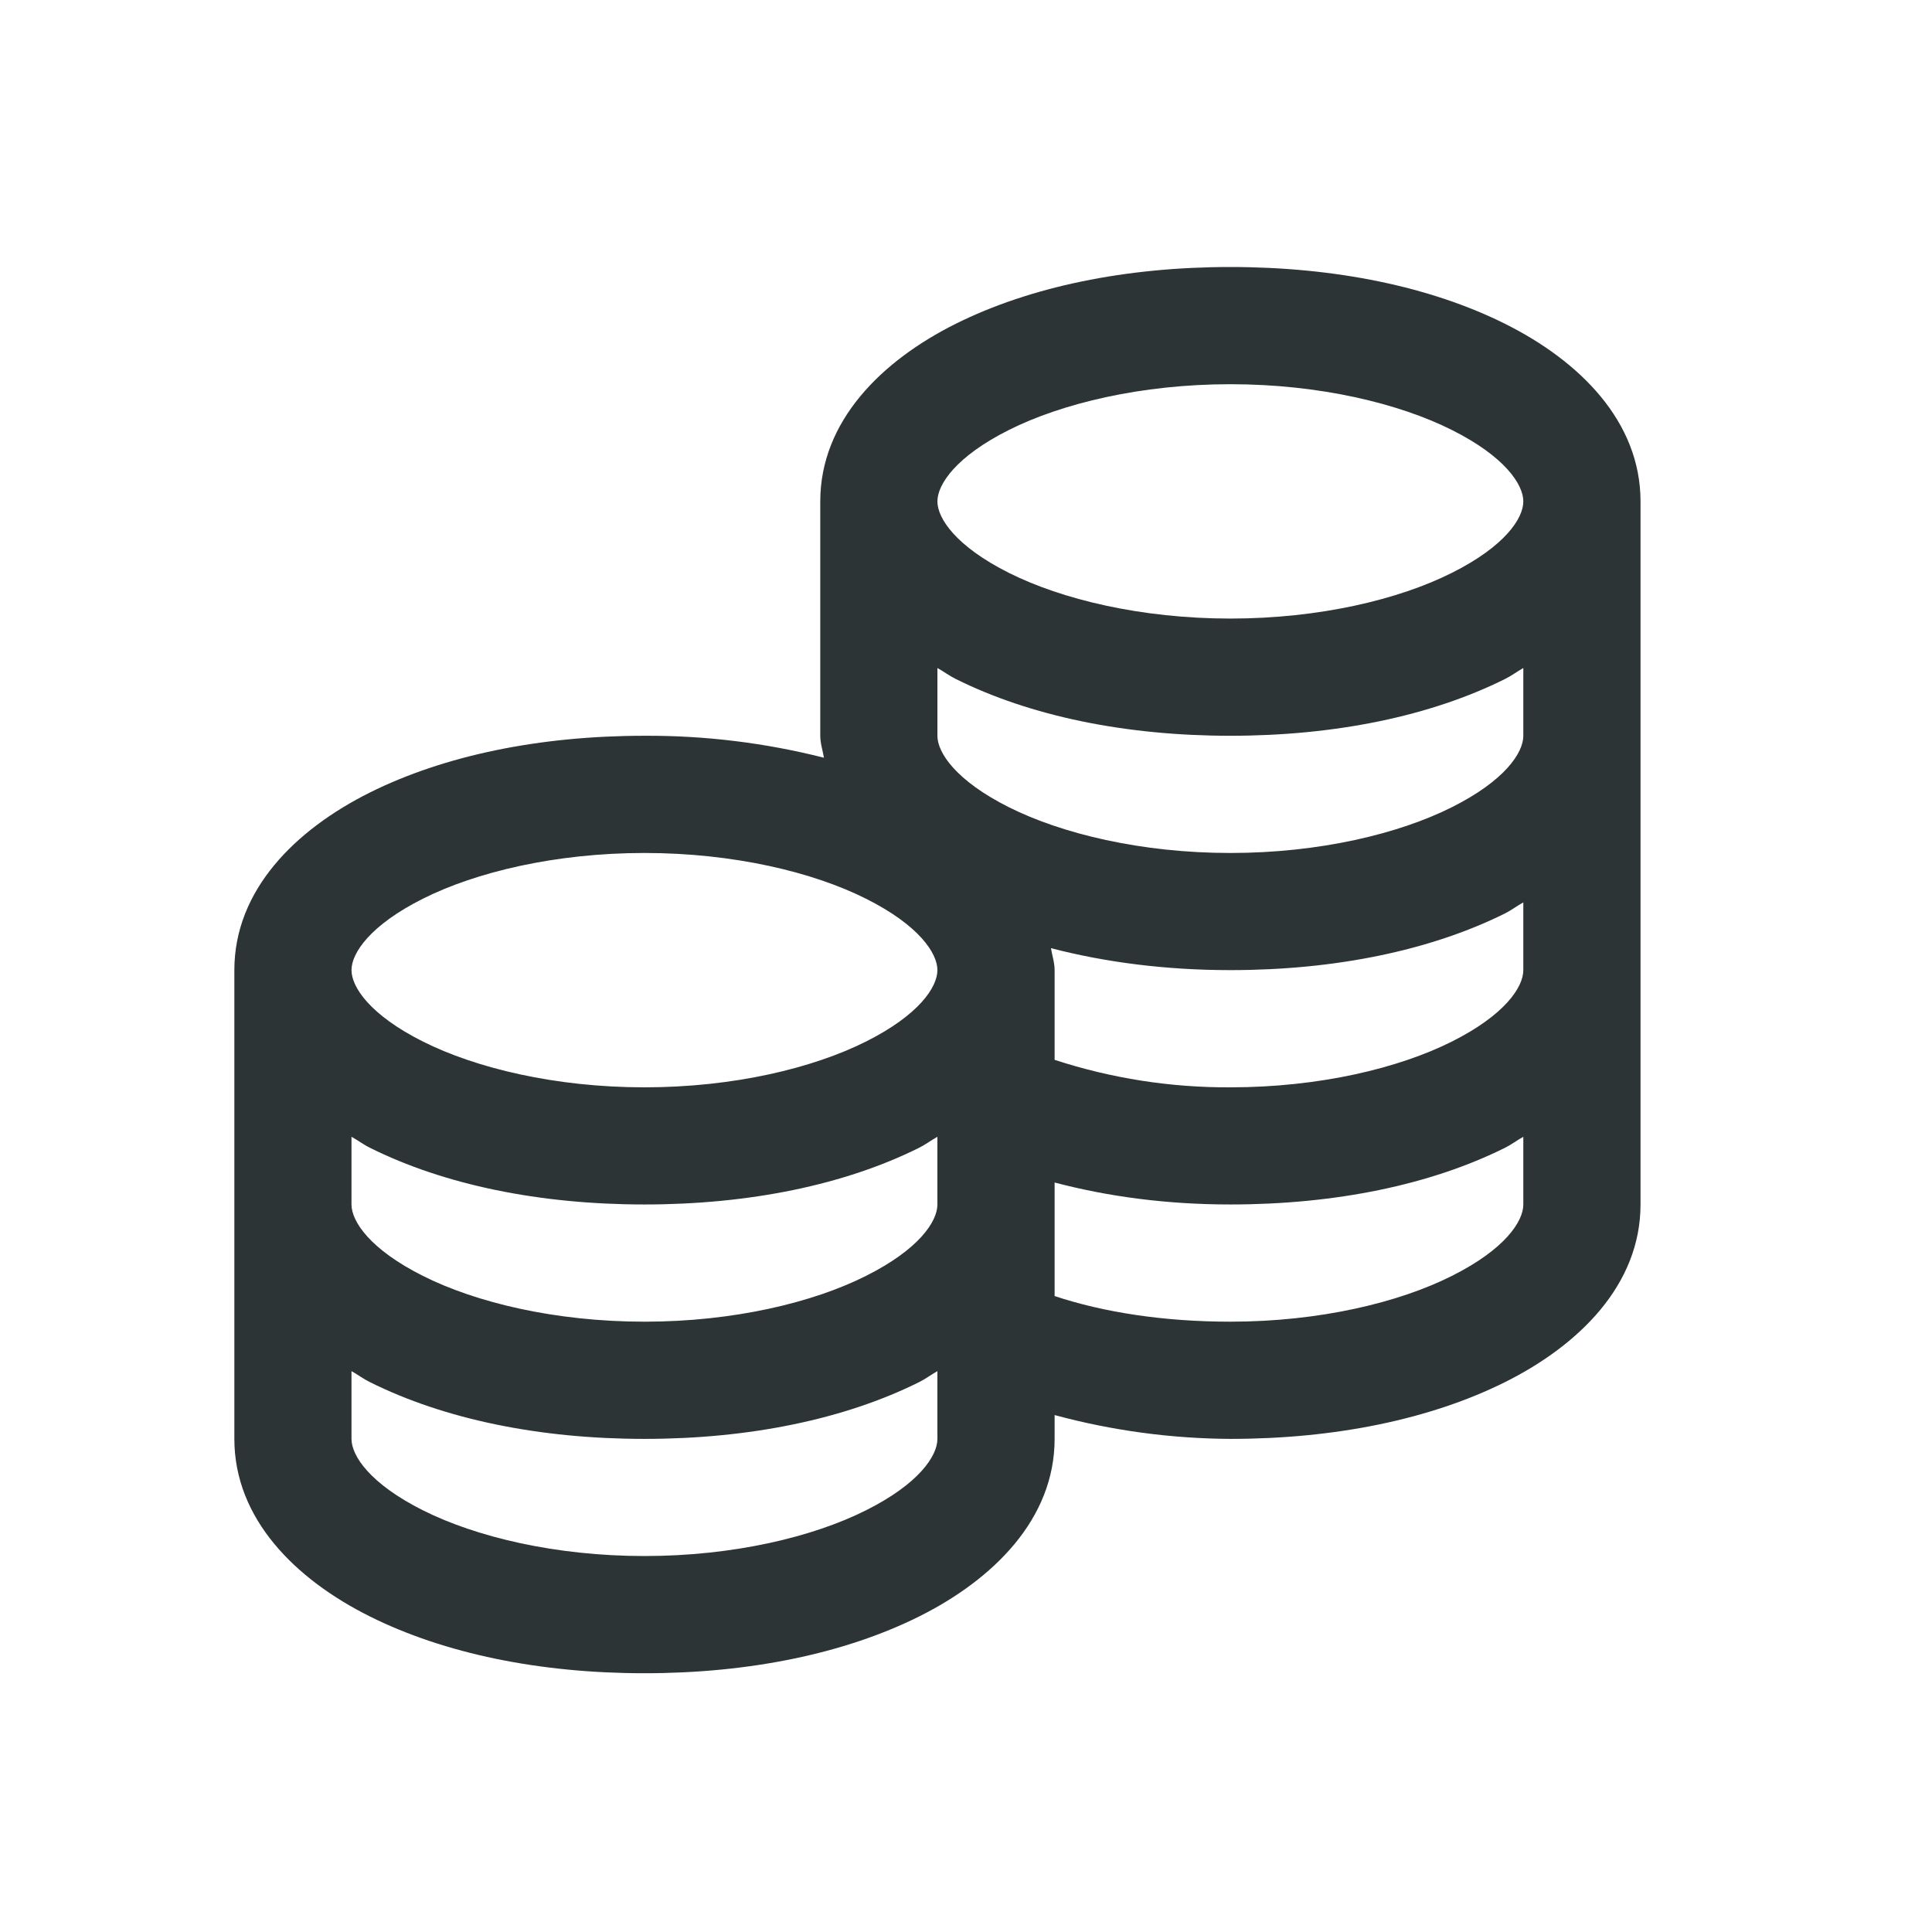 <svg width="30" height="30" viewBox="0 0 30 30" fill="none" xmlns="http://www.w3.org/2000/svg">
<path d="M19.105 4.146C17.474 4.146 15.996 4.452 14.84 5.028C13.686 5.604 12.737 6.542 12.737 7.786V11.425C12.737 11.542 12.776 11.656 12.794 11.766C11.883 11.535 10.947 11.42 10.007 11.425C8.376 11.425 6.898 11.731 5.742 12.307C4.588 12.883 3.639 13.82 3.639 15.064V22.343C3.639 23.586 4.588 24.524 5.743 25.1C6.898 25.676 8.376 25.982 10.007 25.982C11.639 25.982 13.117 25.676 14.273 25.1C15.426 24.524 16.376 23.586 16.376 22.343V21.973C17.266 22.214 18.183 22.338 19.105 22.343C20.737 22.343 22.215 22.037 23.371 21.461C24.524 20.885 25.474 19.947 25.474 18.703V7.786C25.474 6.542 24.525 5.604 23.37 5.028C22.216 4.452 20.738 4.146 19.105 4.146ZM19.105 5.966C20.491 5.966 21.725 6.265 22.545 6.677C23.367 7.089 23.654 7.523 23.654 7.786C23.654 8.05 23.367 8.483 22.545 8.895C21.726 9.307 20.491 9.605 19.105 9.605C17.72 9.605 16.486 9.307 15.665 8.895C14.844 8.483 14.556 8.049 14.556 7.786C14.556 7.522 14.844 7.089 15.665 6.677C16.485 6.265 17.72 5.966 19.105 5.966ZM14.556 10.373C14.652 10.426 14.741 10.494 14.841 10.543C15.996 11.119 17.474 11.425 19.105 11.425C20.737 11.425 22.215 11.119 23.371 10.543C23.47 10.494 23.559 10.426 23.654 10.373V11.425C23.654 11.689 23.367 12.122 22.545 12.534C21.725 12.946 20.491 13.245 19.105 13.245C17.72 13.245 16.486 12.946 15.665 12.534C14.844 12.122 14.556 11.688 14.556 11.425V10.373ZM10.007 13.245C11.393 13.245 12.627 13.543 13.447 13.955C14.269 14.367 14.556 14.801 14.556 15.064C14.556 15.328 14.269 15.761 13.447 16.173C12.627 16.585 11.393 16.884 10.007 16.884C8.622 16.884 7.388 16.585 6.567 16.173C5.746 15.761 5.458 15.327 5.458 15.064C5.458 14.8 5.746 14.367 6.567 13.955C7.387 13.543 8.622 13.245 10.007 13.245ZM23.654 14.012V15.064C23.654 15.328 23.367 15.761 22.545 16.173C21.725 16.585 20.491 16.884 19.105 16.884C18.179 16.889 17.257 16.745 16.376 16.457V15.064C16.376 14.947 16.337 14.833 16.319 14.723C17.165 14.943 18.103 15.064 19.105 15.064C20.737 15.064 22.215 14.758 23.371 14.183C23.47 14.133 23.559 14.065 23.654 14.012ZM5.458 17.652C5.554 17.704 5.643 17.773 5.743 17.822C6.898 18.398 8.376 18.703 10.007 18.703C11.639 18.703 13.117 18.398 14.273 17.822C14.372 17.773 14.461 17.704 14.556 17.652V18.703C14.556 18.967 14.269 19.4 13.447 19.812C12.627 20.225 11.393 20.523 10.007 20.523C8.622 20.523 7.388 20.225 6.567 19.812C5.746 19.4 5.458 18.966 5.458 18.703V17.652ZM23.654 17.652V18.703C23.654 18.967 23.367 19.4 22.545 19.812C21.725 20.225 20.491 20.523 19.105 20.523C18.071 20.523 17.137 20.378 16.376 20.125V18.362C17.211 18.582 18.121 18.703 19.105 18.703C20.737 18.703 22.215 18.398 23.371 17.822C23.47 17.773 23.559 17.704 23.654 17.652ZM5.458 21.291C5.554 21.344 5.643 21.412 5.743 21.461C6.898 22.037 8.376 22.343 10.007 22.343C11.639 22.343 13.117 22.037 14.273 21.461C14.372 21.412 14.461 21.344 14.556 21.291V22.343C14.556 22.607 14.269 23.04 13.447 23.452C12.627 23.864 11.393 24.162 10.007 24.162C8.622 24.162 7.388 23.864 6.567 23.452C5.746 23.04 5.458 22.606 5.458 22.343V21.291Z" fill="#2D3436"/>
</svg>
